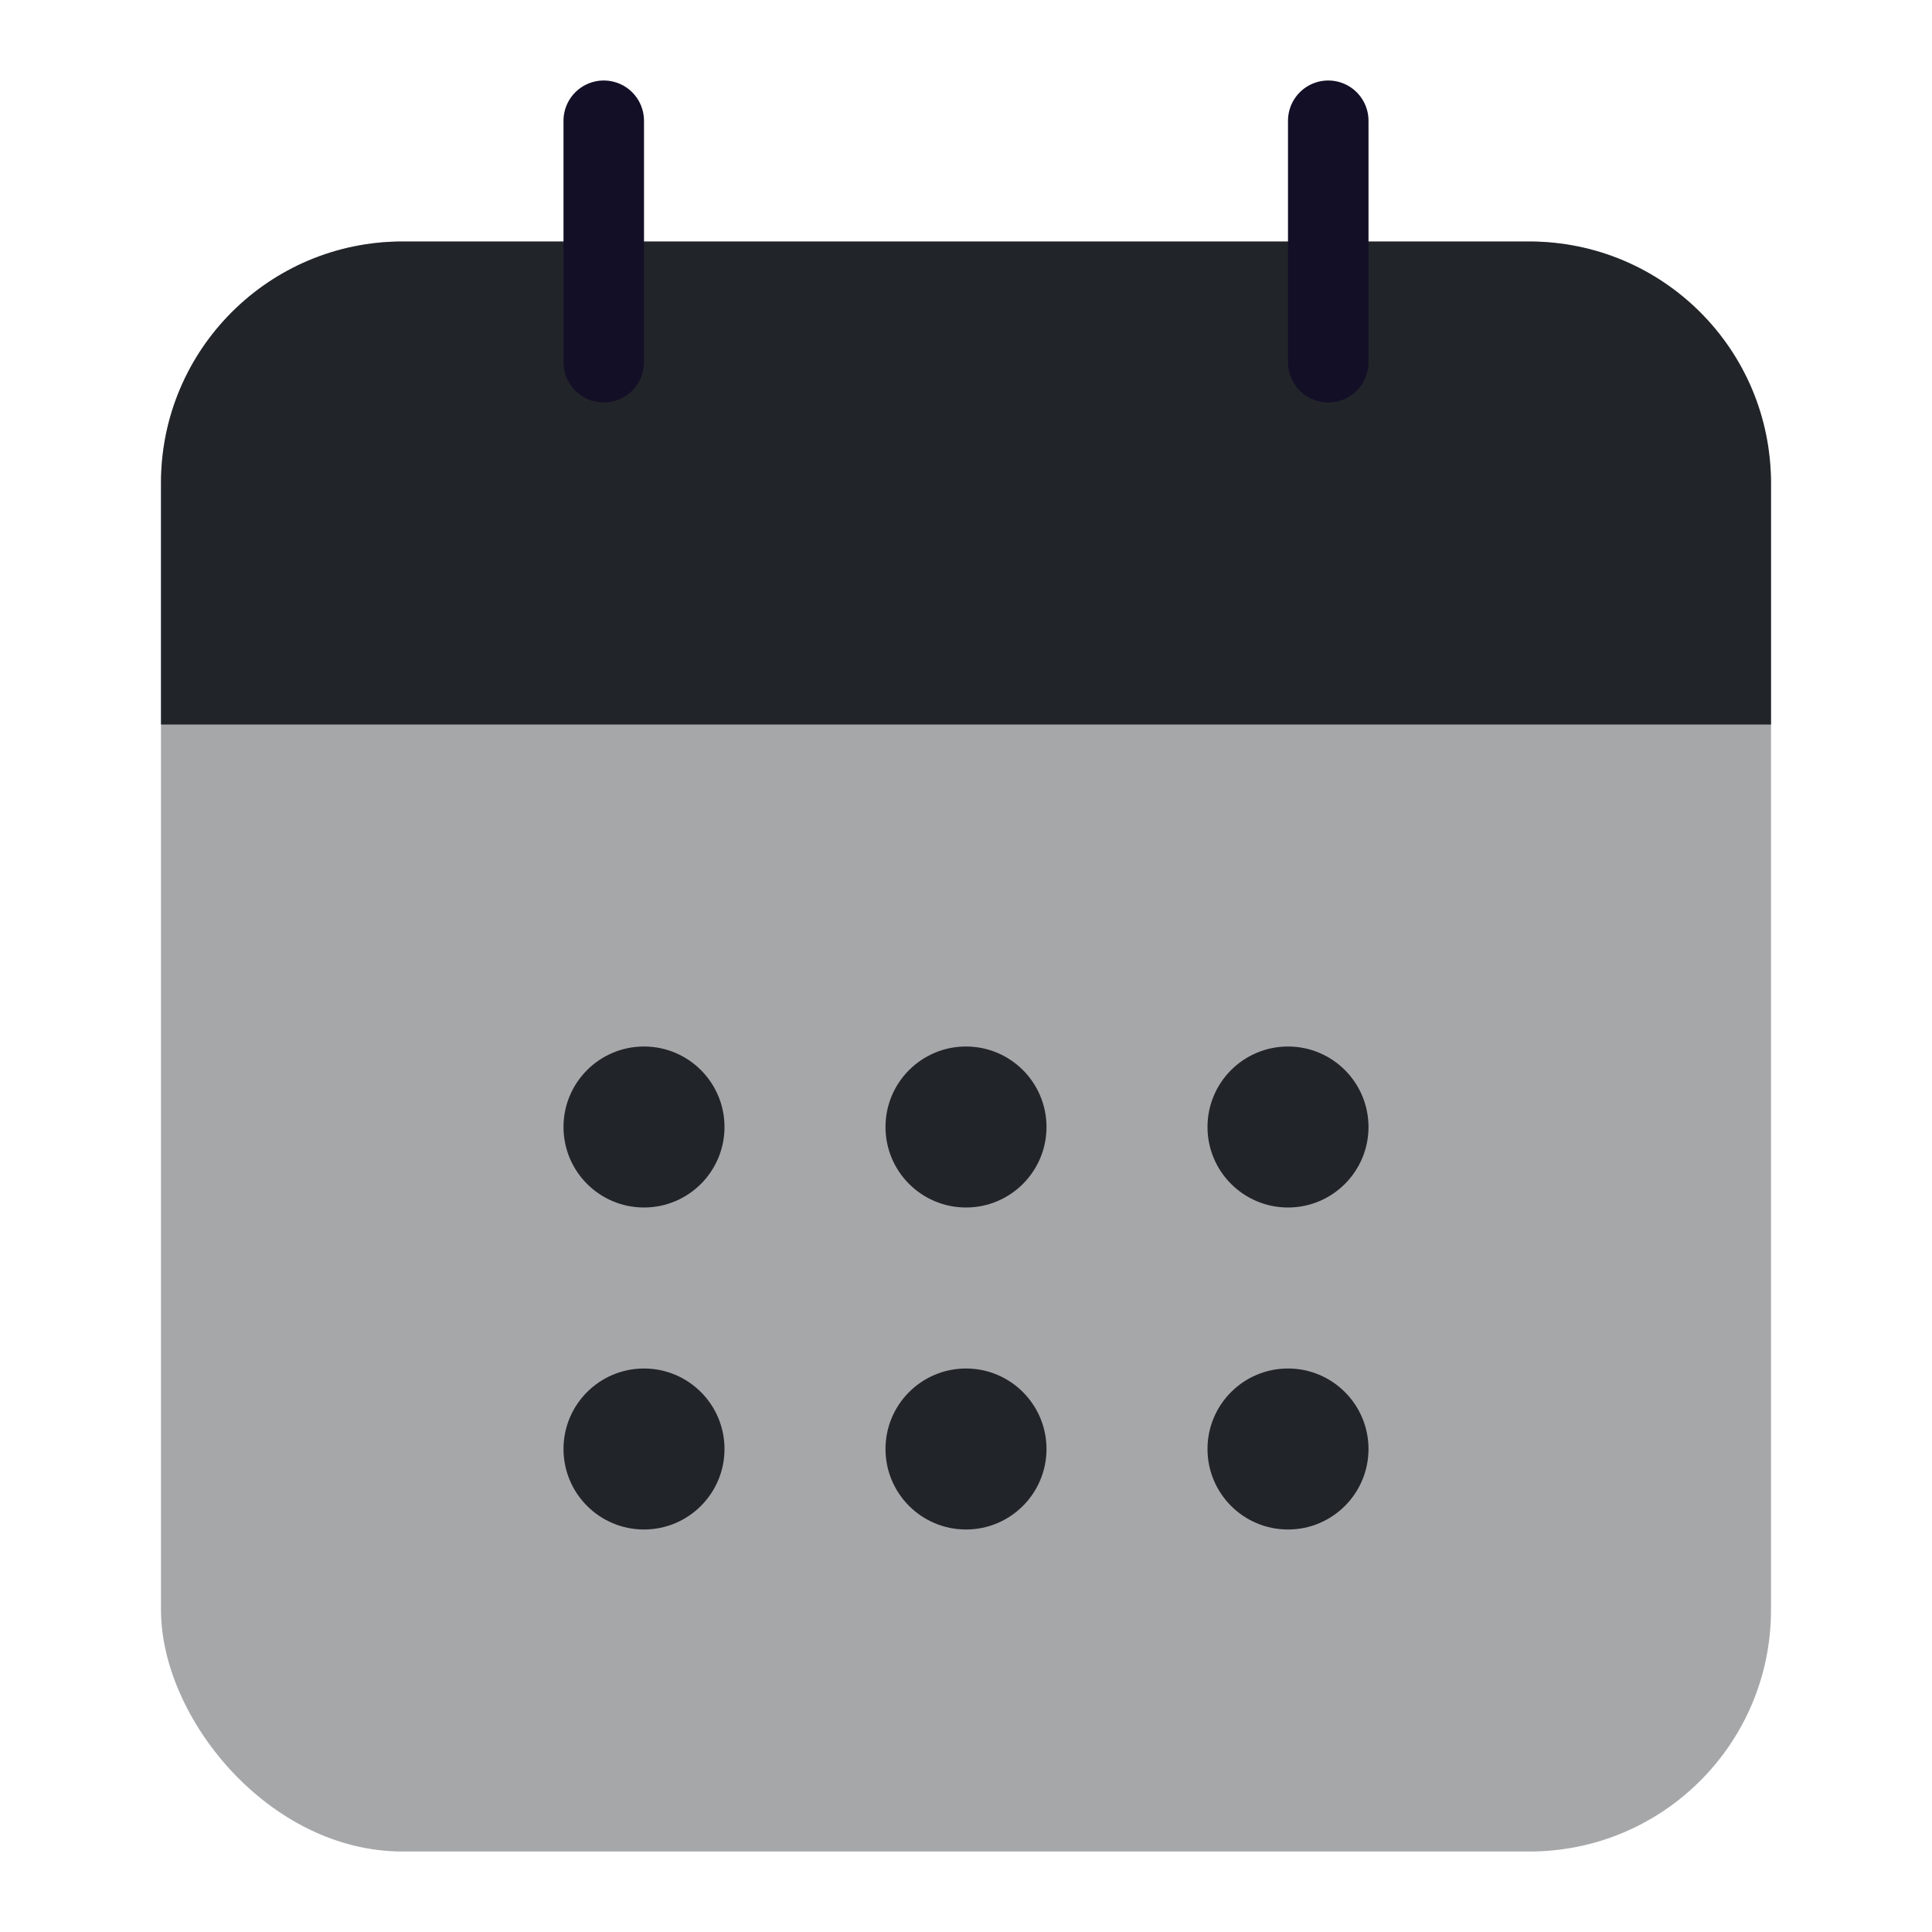 <svg width="24" height="24" viewBox="0 0 24 24" fill="none" xmlns="http://www.w3.org/2000/svg">
    <rect x="2" y="3" width="20" height="20" rx="3" fill="#212529" opacity="0.4"/>
    <path d="M2 6C2 4.343 3.343 3 5 3H19C20.657 3 22 4.343 22 6V9H2V6Z" fill="#212529" />
    <line x1="7.5" y1="1.5" x2="7.5" y2="4.5" stroke="#130F26" stroke-linecap="round" />
    <line x1="16.5" y1="1.5" x2="16.5" y2="4.5" stroke="#130F26" stroke-linecap="round" />
    <circle cx="8" cy="14" r="1" fill="#212529" />
    <circle cx="12" cy="14" r="1" fill="#212529" />
    <circle cx="16" cy="14" r="1" fill="#212529" />
    <circle cx="16" cy="18" r="1" fill="#212529" />
    <circle cx="12" cy="18" r="1" fill="#212529" />
    <circle cx="8" cy="18" r="1" fill="#212529" />
</svg>
